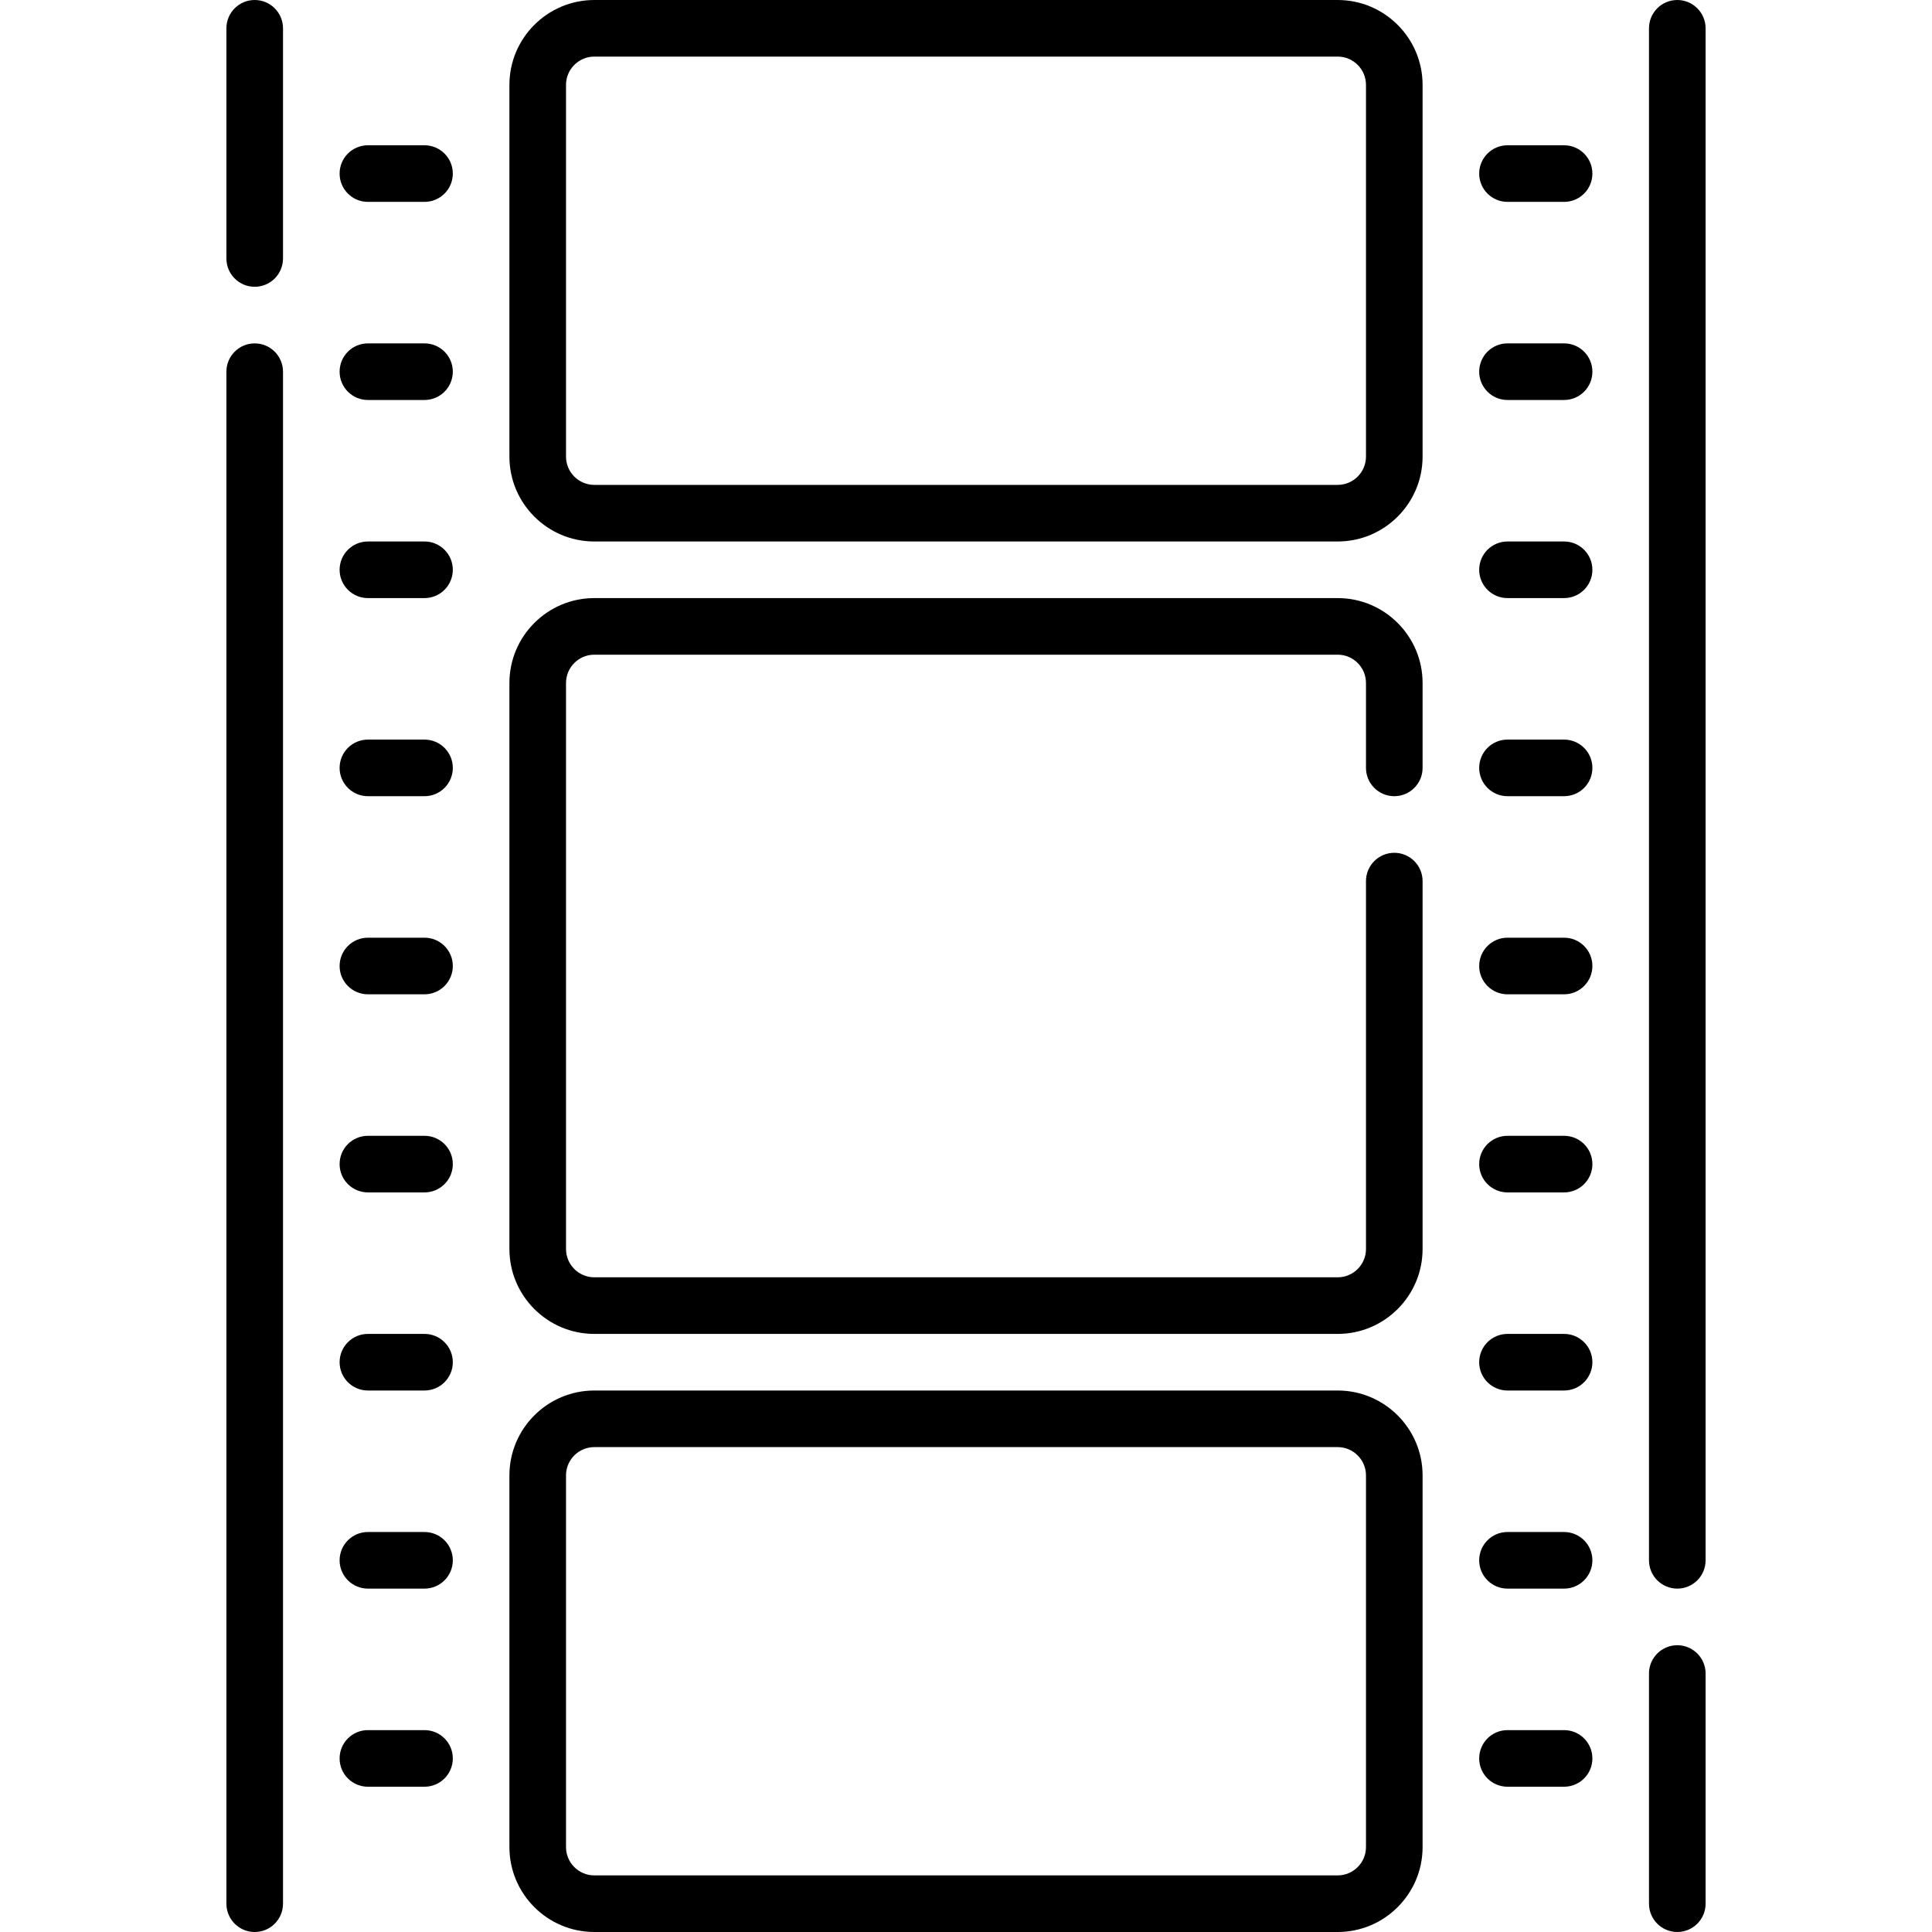 <svg id="Capa_1" enable-background="new 0 0 512 512" height="512" viewBox="0 0 512 512" width="512" xmlns="http://www.w3.org/2000/svg"><g><path d="m444.5 512c-4.142 0-7.5-3.358-7.5-7.5v-61c0-4.142 3.358-7.5 7.5-7.5s7.5 3.358 7.5 7.5v61c0 4.142-3.358 7.5-7.5 7.5zm-90 0h-197c-12.407 0-22.5-10.093-22.5-22.5v-98.5c0-12.407 10.093-22.5 22.5-22.5h197c12.407 0 22.5 10.093 22.5 22.5v98.5c0 12.407-10.093 22.5-22.5 22.5zm-197-128.5c-4.136 0-7.5 3.364-7.5 7.5v98.5c0 4.136 3.364 7.5 7.5 7.5h197c4.136 0 7.5-3.364 7.5-7.5v-98.5c0-4.136-3.364-7.5-7.5-7.5zm-90 128.5c-4.142 0-7.5-3.358-7.5-7.5v-406c0-4.142 3.358-7.5 7.5-7.5s7.5 3.358 7.5 7.5v406c0 4.142-3.358 7.5-7.5 7.5zm347-38.5h-15c-4.142 0-7.5-3.358-7.5-7.5s3.358-7.5 7.5-7.5h15c4.142 0 7.5 3.358 7.5 7.5s-3.358 7.5-7.5 7.5zm-302 0h-15c-4.142 0-7.5-3.358-7.5-7.5s3.358-7.5 7.5-7.5h15c4.142 0 7.5 3.358 7.5 7.5s-3.358 7.5-7.5 7.5zm332-52.5c-4.142 0-7.5-3.358-7.5-7.5v-406c0-4.142 3.358-7.5 7.5-7.5s7.5 3.358 7.5 7.5v406c0 4.142-3.358 7.5-7.5 7.5zm-30 0h-15c-4.142 0-7.5-3.358-7.5-7.5s3.358-7.5 7.5-7.5h15c4.142 0 7.5 3.358 7.5 7.5s-3.358 7.5-7.5 7.5zm-302 0h-15c-4.142 0-7.5-3.358-7.5-7.5s3.358-7.5 7.5-7.5h15c4.142 0 7.5 3.358 7.5 7.5s-3.358 7.5-7.5 7.5zm302-52.5h-15c-4.142 0-7.5-3.358-7.5-7.5s3.358-7.5 7.5-7.5h15c4.142 0 7.5 3.358 7.5 7.5s-3.358 7.5-7.5 7.5zm-302 0h-15c-4.142 0-7.5-3.358-7.5-7.5s3.358-7.5 7.5-7.5h15c4.142 0 7.5 3.358 7.5 7.5s-3.358 7.5-7.5 7.5zm242-15h-197c-12.407 0-22.5-10.093-22.5-22.5v-150c0-12.407 10.093-22.5 22.5-22.5h197c12.407 0 22.5 10.093 22.5 22.5v22.5c0 4.142-3.358 7.5-7.5 7.5s-7.5-3.358-7.5-7.5v-22.5c0-4.136-3.364-7.5-7.5-7.5h-197c-4.136 0-7.5 3.364-7.5 7.5v150c0 4.136 3.364 7.5 7.5 7.5h197c4.136 0 7.5-3.364 7.5-7.5v-97.5c0-4.142 3.358-7.5 7.5-7.5s7.5 3.358 7.5 7.5v97.5c0 12.407-10.093 22.5-22.5 22.5zm60-37.5h-15c-4.142 0-7.5-3.358-7.5-7.5s3.358-7.5 7.5-7.5h15c4.142 0 7.5 3.358 7.5 7.5s-3.358 7.5-7.5 7.5zm-302 0h-15c-4.142 0-7.5-3.358-7.5-7.5s3.358-7.5 7.5-7.5h15c4.142 0 7.5 3.358 7.5 7.5s-3.358 7.5-7.5 7.5zm302-52.5h-15c-4.142 0-7.5-3.358-7.5-7.5s3.358-7.5 7.5-7.5h15c4.142 0 7.5 3.358 7.5 7.5s-3.358 7.5-7.5 7.5zm-302 0h-15c-4.142 0-7.5-3.358-7.5-7.5s3.358-7.5 7.5-7.5h15c4.142 0 7.5 3.358 7.5 7.5s-3.358 7.5-7.5 7.5zm302-52.5h-15c-4.142 0-7.5-3.358-7.5-7.5s3.358-7.5 7.5-7.5h15c4.142 0 7.5 3.358 7.5 7.5s-3.358 7.5-7.5 7.5zm-302 0h-15c-4.142 0-7.5-3.358-7.5-7.5s3.358-7.5 7.5-7.5h15c4.142 0 7.5 3.358 7.5 7.5s-3.358 7.5-7.5 7.5zm302-52.5h-15c-4.142 0-7.5-3.358-7.5-7.5s3.358-7.5 7.5-7.5h15c4.142 0 7.5 3.358 7.5 7.5s-3.358 7.5-7.5 7.5zm-302 0h-15c-4.142 0-7.5-3.358-7.5-7.5s3.358-7.5 7.5-7.5h15c4.142 0 7.5 3.358 7.5 7.5s-3.358 7.5-7.5 7.5zm242-15h-197c-12.407 0-22.5-10.093-22.5-22.5v-98.5c0-12.407 10.093-22.5 22.5-22.5h197c12.407 0 22.5 10.093 22.5 22.5v98.5c0 12.407-10.093 22.5-22.5 22.5zm-197-128.5c-4.136 0-7.5 3.364-7.5 7.5v98.5c0 4.136 3.364 7.5 7.5 7.5h197c4.136 0 7.5-3.364 7.5-7.5v-98.5c0-4.136-3.364-7.5-7.5-7.5zm257 91h-15c-4.142 0-7.5-3.358-7.5-7.5s3.358-7.5 7.5-7.5h15c4.142 0 7.5 3.358 7.5 7.5s-3.358 7.5-7.5 7.5zm-302 0h-15c-4.142 0-7.5-3.358-7.5-7.5s3.358-7.5 7.5-7.5h15c4.142 0 7.5 3.358 7.5 7.5s-3.358 7.5-7.5 7.5zm-45-30c-4.142 0-7.5-3.358-7.5-7.5v-61c0-4.142 3.358-7.5 7.5-7.5s7.5 3.358 7.5 7.5v61c0 4.142-3.358 7.5-7.5 7.5zm347-22.5h-15c-4.142 0-7.5-3.358-7.5-7.5s3.358-7.5 7.5-7.5h15c4.142 0 7.5 3.358 7.5 7.5s-3.358 7.5-7.5 7.5zm-302 0h-15c-4.142 0-7.5-3.358-7.5-7.5s3.358-7.5 7.5-7.5h15c4.142 0 7.5 3.358 7.5 7.5s-3.358 7.5-7.5 7.5z"/></g></svg>